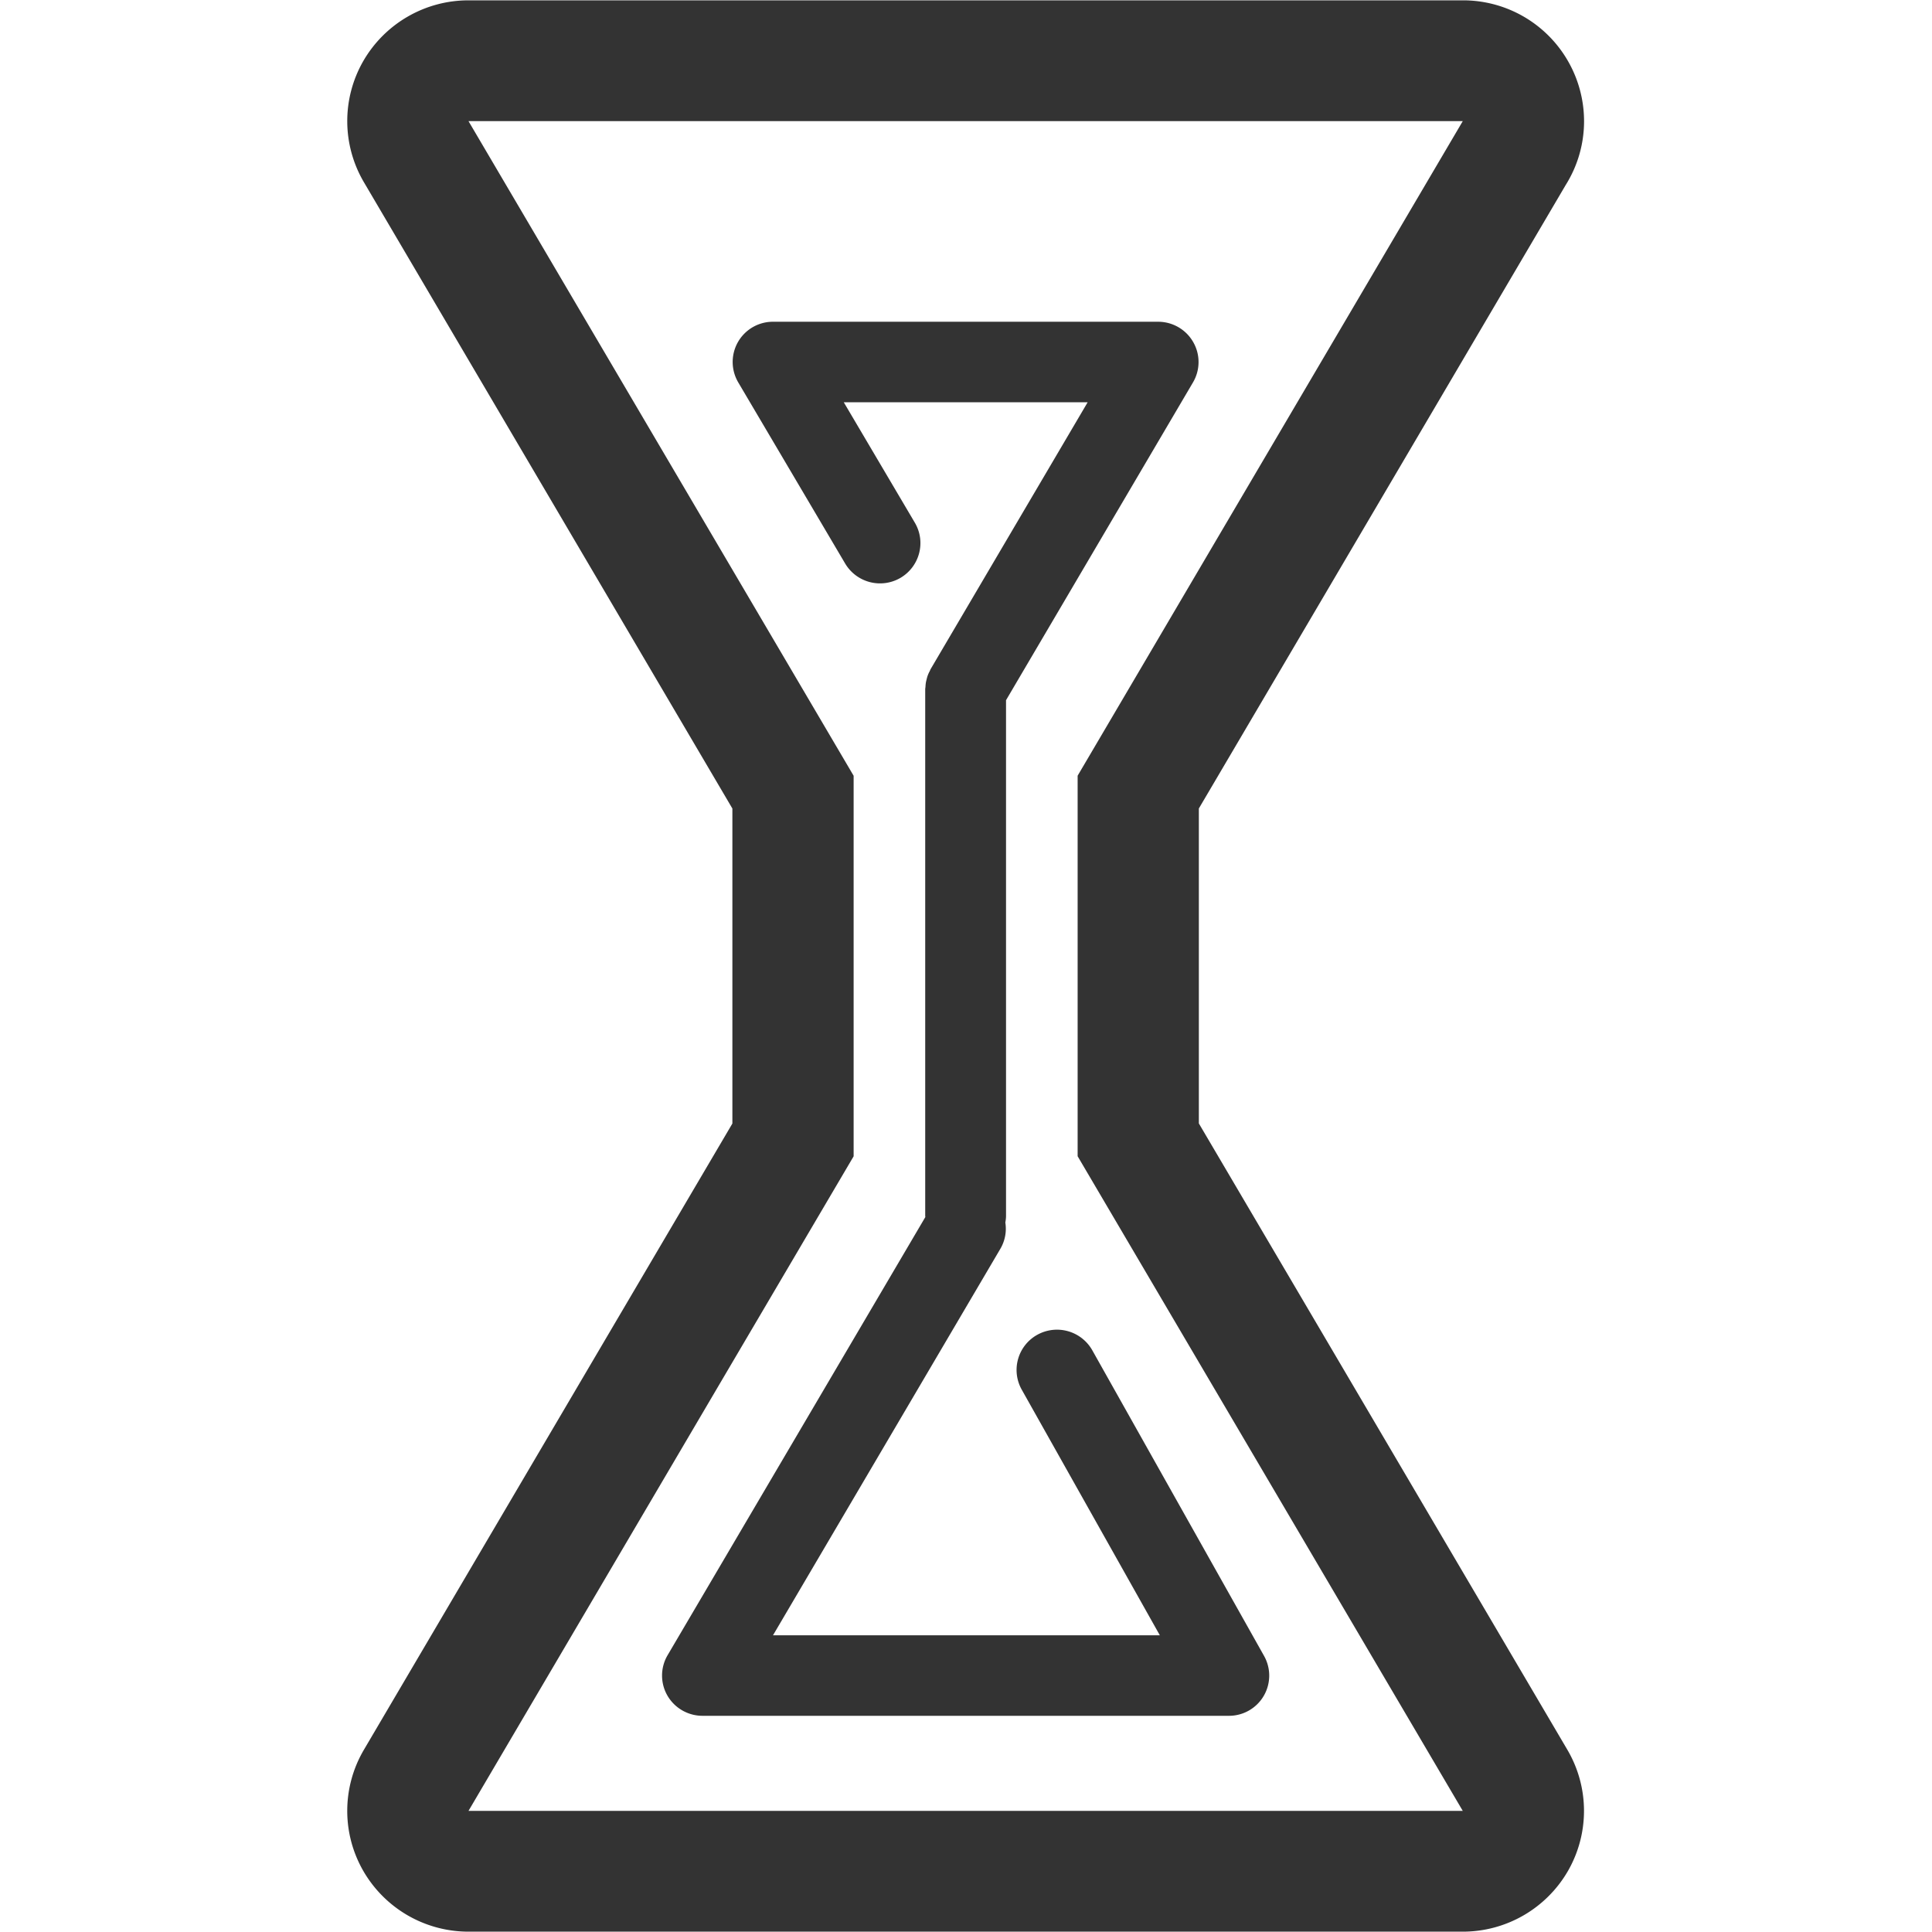 <?xml version="1.0" standalone="no"?><!DOCTYPE svg PUBLIC "-//W3C//DTD SVG 1.1//EN" "http://www.w3.org/Graphics/SVG/1.1/DTD/svg11.dtd"><svg class="icon" width="200px" height="200.00px" viewBox="0 0 1024 1024" version="1.1" xmlns="http://www.w3.org/2000/svg"><path fill="#333333" d="M829.829 98.098l-130.802 222.338-63.61 108.074v166.933l63.61 108.09 131.714 223.889a63.897 63.897 0 0 1 0.32 64.201A64.361 64.361 0 0 1 775.304 1023.82H248.306a64.361 64.361 0 0 1-55.756-32.197 63.818 63.818 0 0 1 0.32-64.201l131.73-223.889 63.578-108.042V428.541l-63.594-108.106L192.869 96.562a63.865 63.865 0 0 1-0.32-64.201A64.345 64.345 0 0 1 248.306 0.18h527.046a64.121 64.121 0 0 1 64.233 64.009c0 12.444-3.583 24.072-9.757 33.908z m-174.594-33.908H248.306l131.714 223.873 72.422 123.109v201.689l-72.422 123.045-131.714 223.905h526.998l-131.73-223.905-72.406-123.077v-201.689l72.406-123.077 131.73-223.873h-120.07z m-122.021 306.932v273.28c0 1.232-0.16 2.431-0.368 3.567a20.953 20.953 0 0 1-2.607 13.867L409.705 866.739h205.032l-73.206-130.21a21.304 21.304 0 0 1 8.221-29.046 21.496 21.496 0 0 1 29.174 8.173l91.04 161.991a21.304 21.304 0 0 1-18.681 31.765H372.326c-7.661 0-14.763-4.095-18.585-10.716a21.273 21.273 0 0 1 0.096-21.4l136.608-232.222c0-0.24-0.064-0.432-0.064-0.672V365.316c0-0.4 0.096-0.8 0.128-1.2 0.048-0.8 0.096-1.583 0.24-2.383 0.112-0.672 0.288-1.312 0.448-1.951a15.706 15.706 0 0 1 1.583-4.079c0.192-0.384 0.304-0.8 0.544-1.184l83.155-141.31h-129.266l37.683 63.849c5.982 10.156 2.559 23.224-7.629 29.222a21.496 21.496 0 0 1-29.318-7.597l-56.652-95.982a21.32 21.32 0 0 1 18.473-32.165h204.072c7.661 0 14.763 4.095 18.569 10.748 3.823 6.622 3.791 14.779-0.096 21.384l-99.101 168.453z" /></svg>